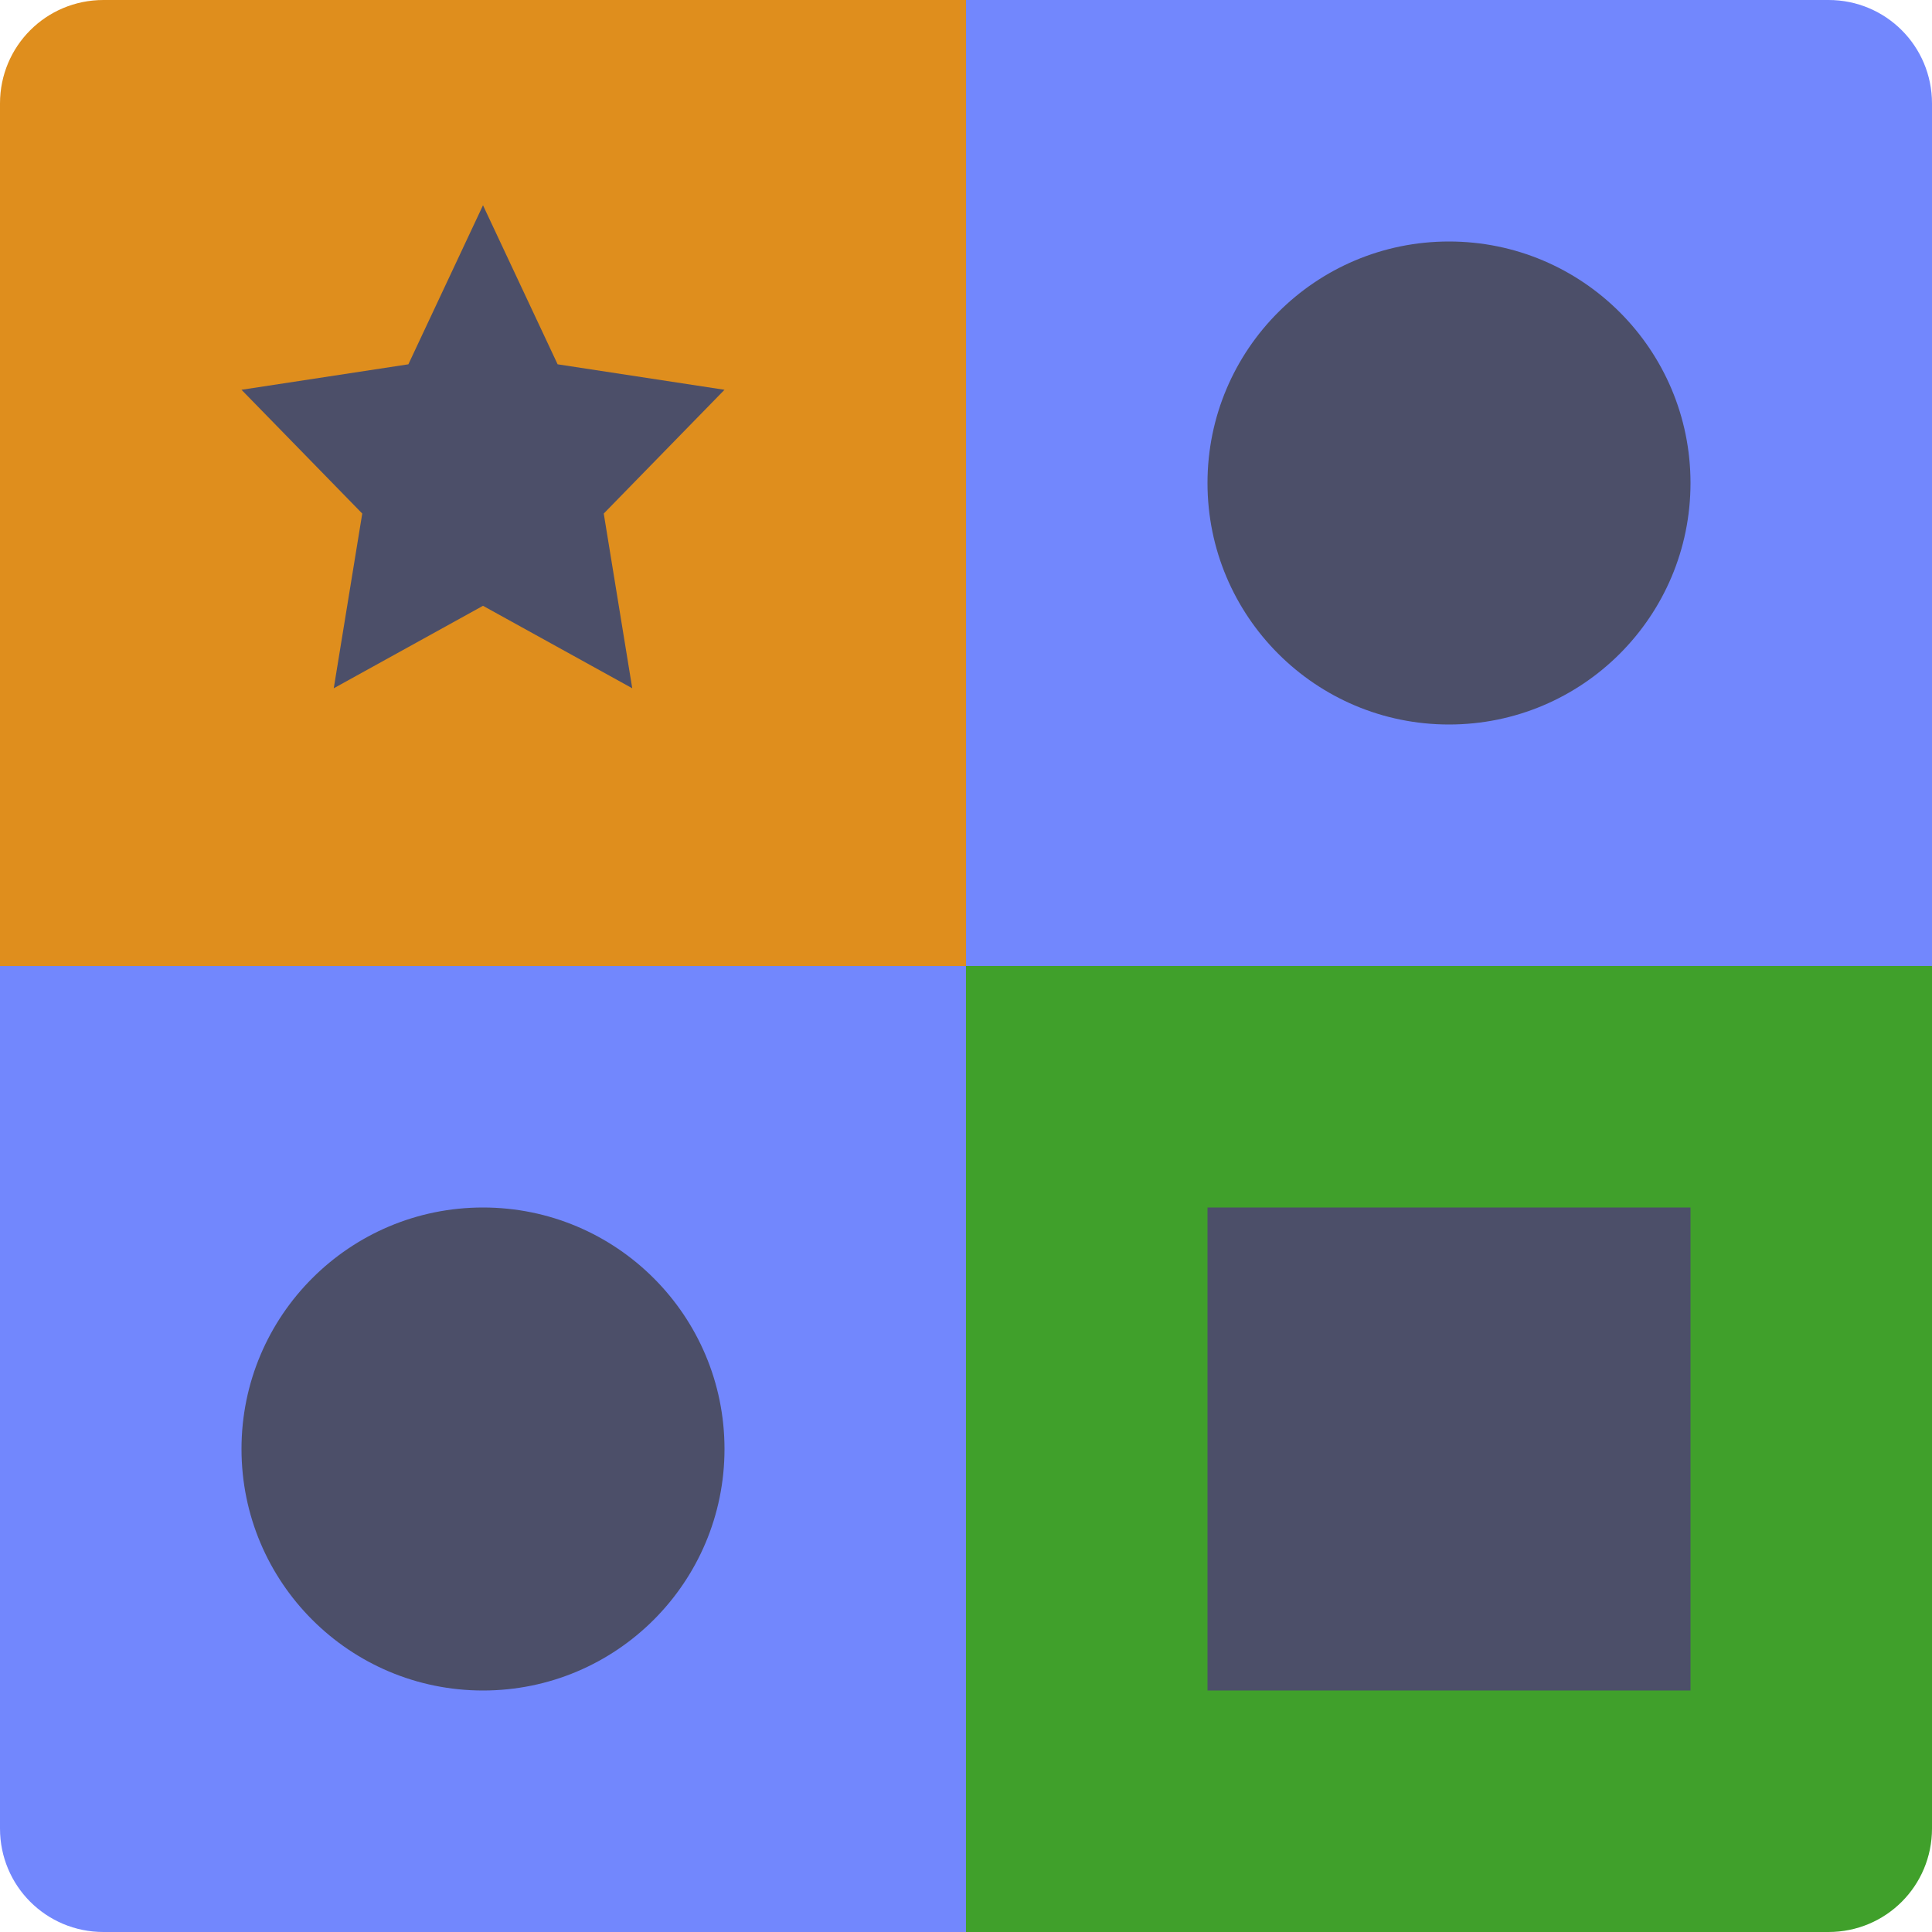 <svg xmlns="http://www.w3.org/2000/svg" width="16" height="16" version="1">
 <path fill="#df8e1d" d="m8 4e-8h-7.143c-0.475 0-0.857 0.382-0.857 0.857l4e-8 7.143h8z"/>
 <path fill="#7287fd" d="m8 4e-8h7.143c0.475 0 0.857 0.382 0.857 0.857v7.143h-8z"/>
 <path fill="#7287fd" d="m8 16h-7.143c-0.475 0-0.857-0.382-0.857-0.857l4e-8 -7.143h8z"/>
 <path fill="#40a02b" d="m8 16h7.143c0.475 0 0.857-0.382 0.857-0.857v-7.143h-8z"/>
 <path fill="#4c4f69" d="m4 1.7 0.618 1.317 1.382 0.211-1 1.025 0.236 1.447-1.236-0.683-1.236 0.683 0.236-1.447-1-1.025 1.382-0.211z"/>
 <circle fill="#4c4f69" cx="12" cy="4" r="2"/>
 <rect fill="#4c4f69" width="4" height="4" x="10" y="10"/>
 <circle fill="#4c4f69" cx="4" cy="12" r="2"/>
</svg>
